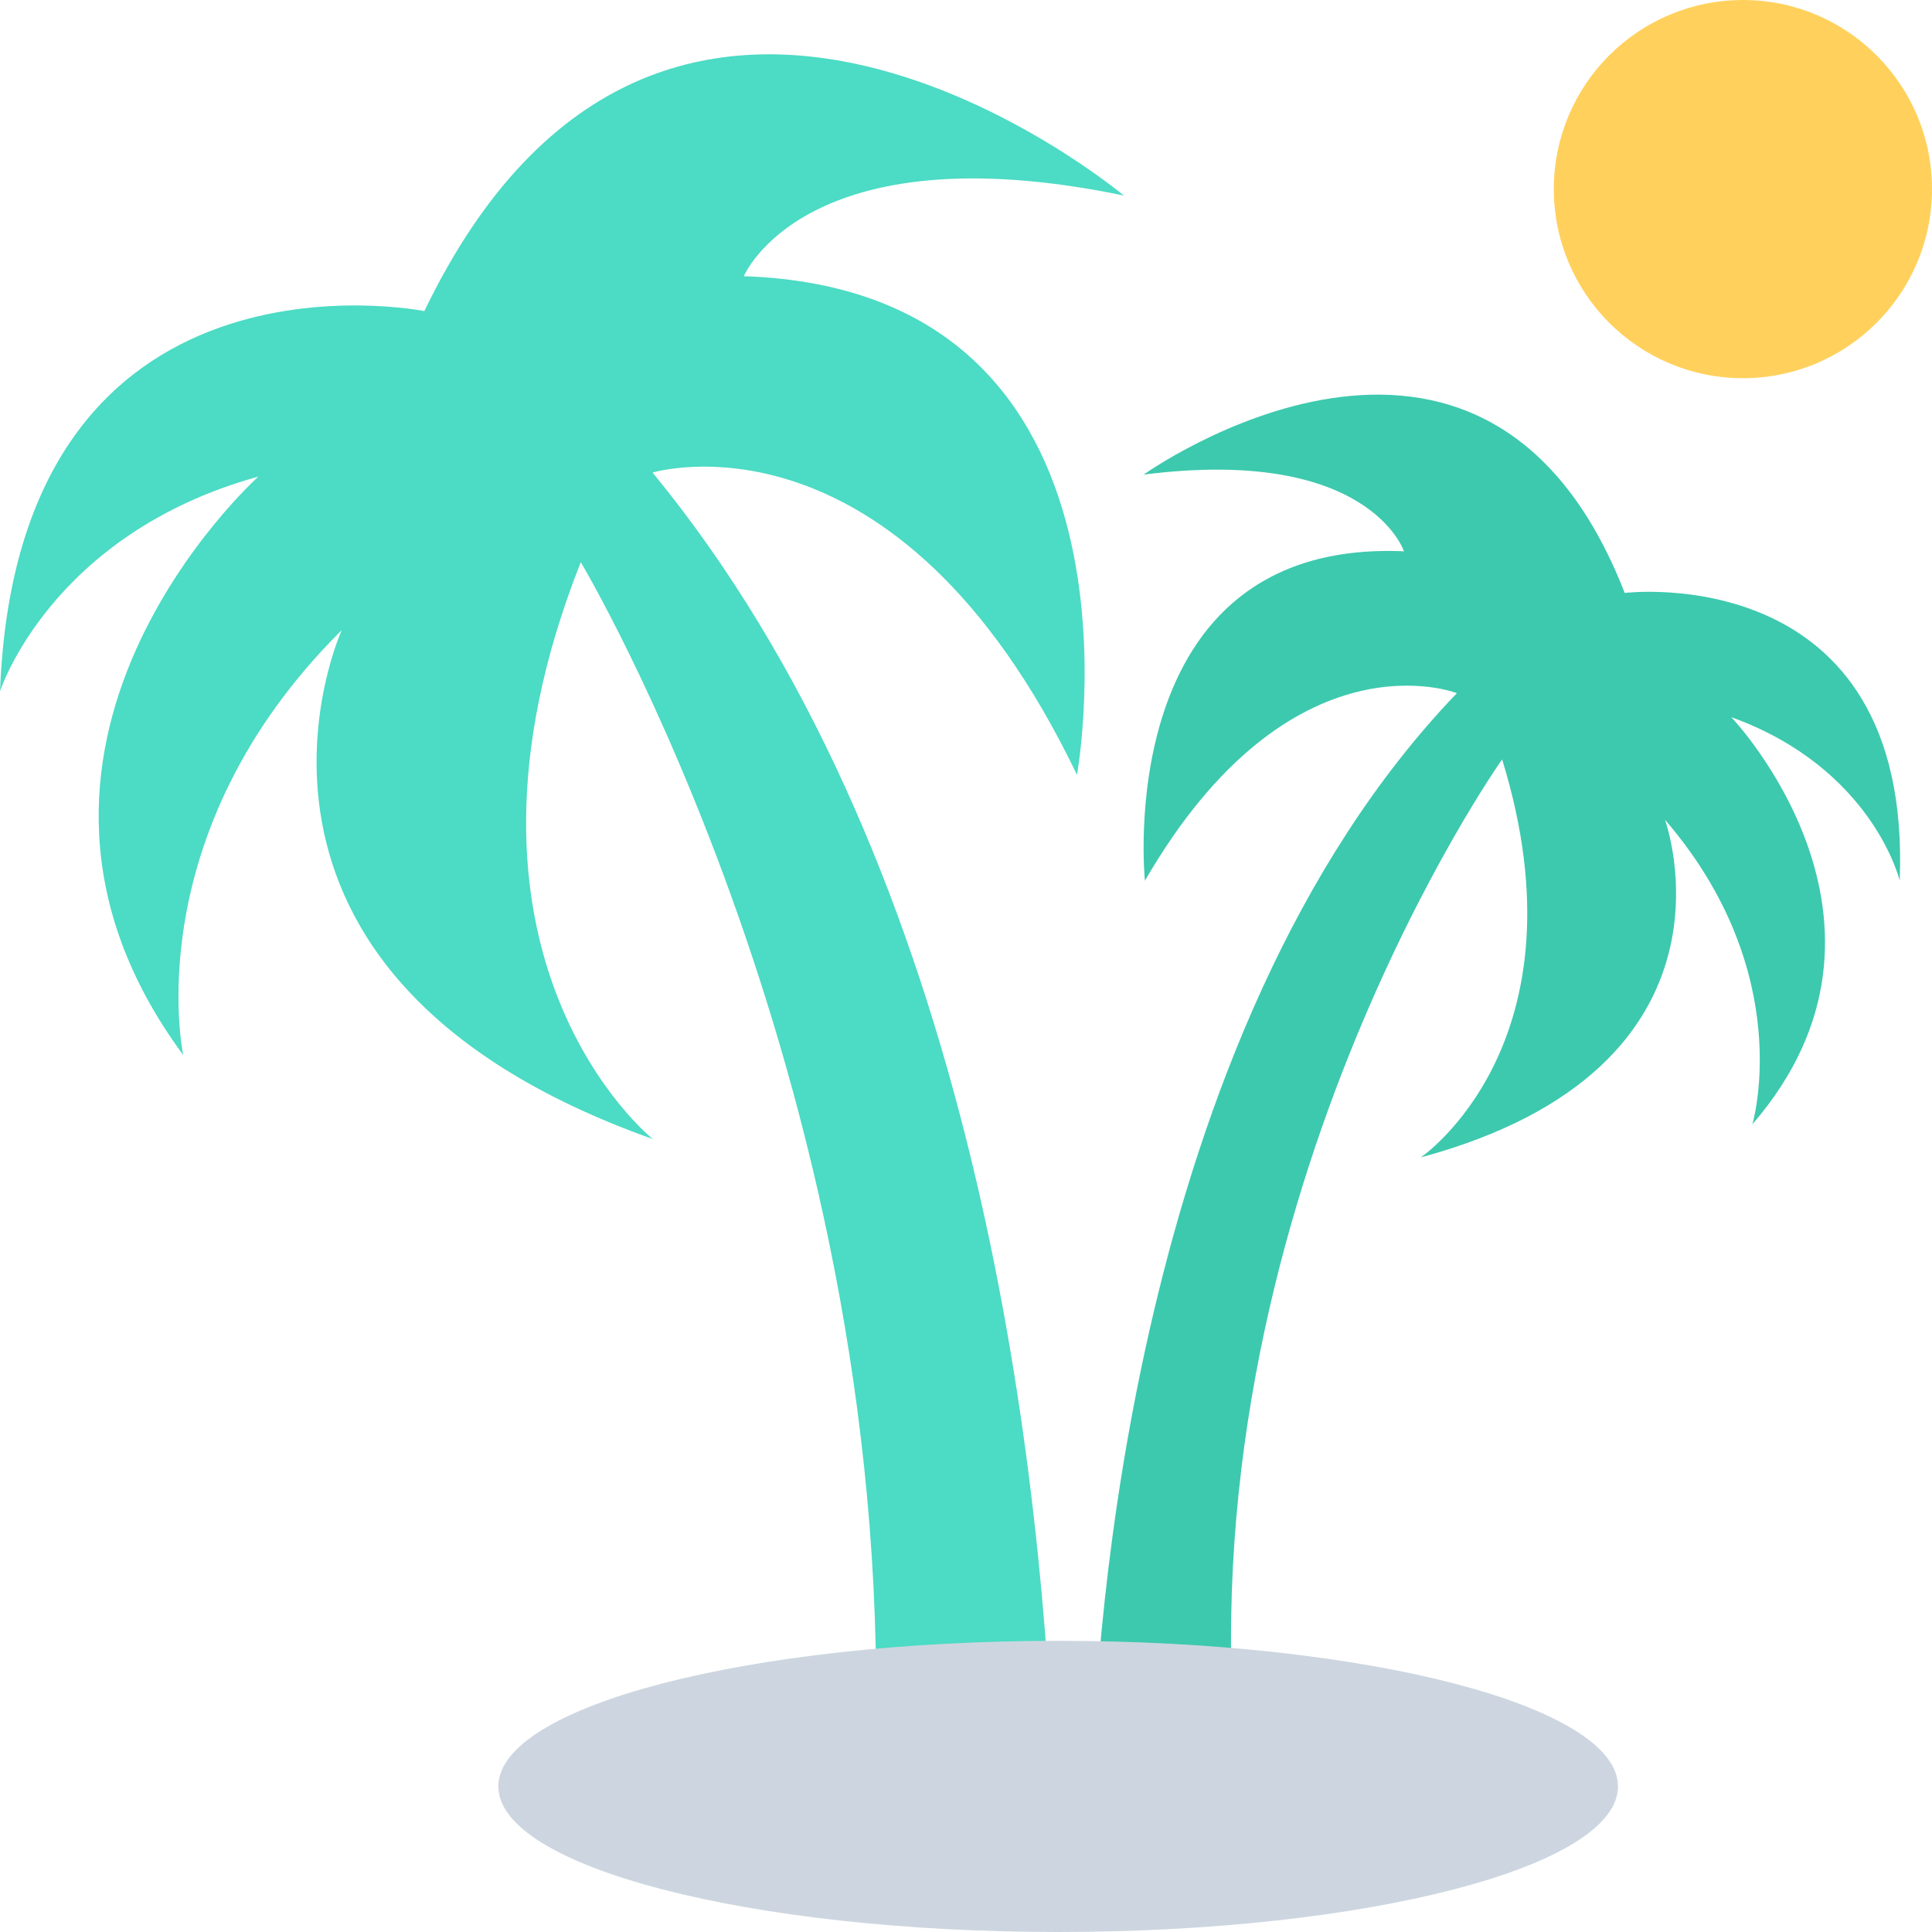 <?xml version="1.0" encoding="utf-8"?>
<!-- Generator: Adobe Illustrator 16.0.0, SVG Export Plug-In . SVG Version: 6.00 Build 0)  -->
<!DOCTYPE svg PUBLIC "-//W3C//DTD SVG 1.1//EN" "http://www.w3.org/Graphics/SVG/1.1/DTD/svg11.dtd">
<svg version="1.1" id="Layer_1" xmlns="http://www.w3.org/2000/svg" xmlns:xlink="http://www.w3.org/1999/xlink" x="0px" y="0px"
	 width="48px" height="48px" viewBox="0 0 48 48" enable-background="new 0 0 48 48" xml:space="preserve">
<g>
	<path fill="#3DC9AE" d="M34.881,13.697c-7.31-0.318-6.436,8.184-6.436,8.184c3.634-6.273,7.751-4.66,7.751-4.66
		c-8.136,8.473-8.968,23.754-9.054,26.791h3.604c-1.385-13.926,6.574-25.145,6.574-25.145c2.172,7.041-2.021,9.889-2.021,9.889
		c8.313-2.248,6.066-8.391,6.066-8.391c3.296,3.822,2.172,7.568,2.172,7.568c4.346-5.02-0.523-10.115-0.523-10.115
		c3.52,1.273,4.184,4.063,4.184,4.063c0.318-8.023-6.833-7.15-6.833-7.15c-3.497-8.979-11.952-2.939-11.952-2.939
		C34.021,11.076,34.881,13.697,34.881,13.697"/>
	<path fill="#4CDBC4" d="M4.553,26.213c0,0-1.188-5.471,3.937-10.557c0,0-3.886,8.516,7.728,12.643c0,0-5.67-4.525-1.789-14.332
		c0,0,7.955,13.285,7.301,30.045h4.441c-0.352-8.693-2.203-22.834-9.958-32.271c0,0,6.054-1.844,10.544,7.51
		c0,0,2.189-12.033-8.277-12.389c0,0,1.518-3.646,9.441-2.004c0,0-11.395-9.555-17.378,2.871c0,0-10.106-2.039-10.542,9.445
		c0,0,1.256-3.906,6.42-5.334C6.42,11.84-1.091,18.572,4.553,26.213"/>
	<path fill="#CDD6E0" d="M40.199,44.383c0,1.998-6.227,3.617-13.909,3.617s-13.909-1.619-13.909-3.617s6.227-3.617,13.909-3.617
		S40.199,42.385,40.199,44.383"/>
	<path fill="#FFD15C" d="M48,4.697c0,2.596-2.104,4.699-4.697,4.699c-2.596,0-4.699-2.104-4.699-4.699
		C38.604,2.104,40.707,0,43.303,0C45.896,0,48,2.104,48,4.697"/>
</g>
</svg>
